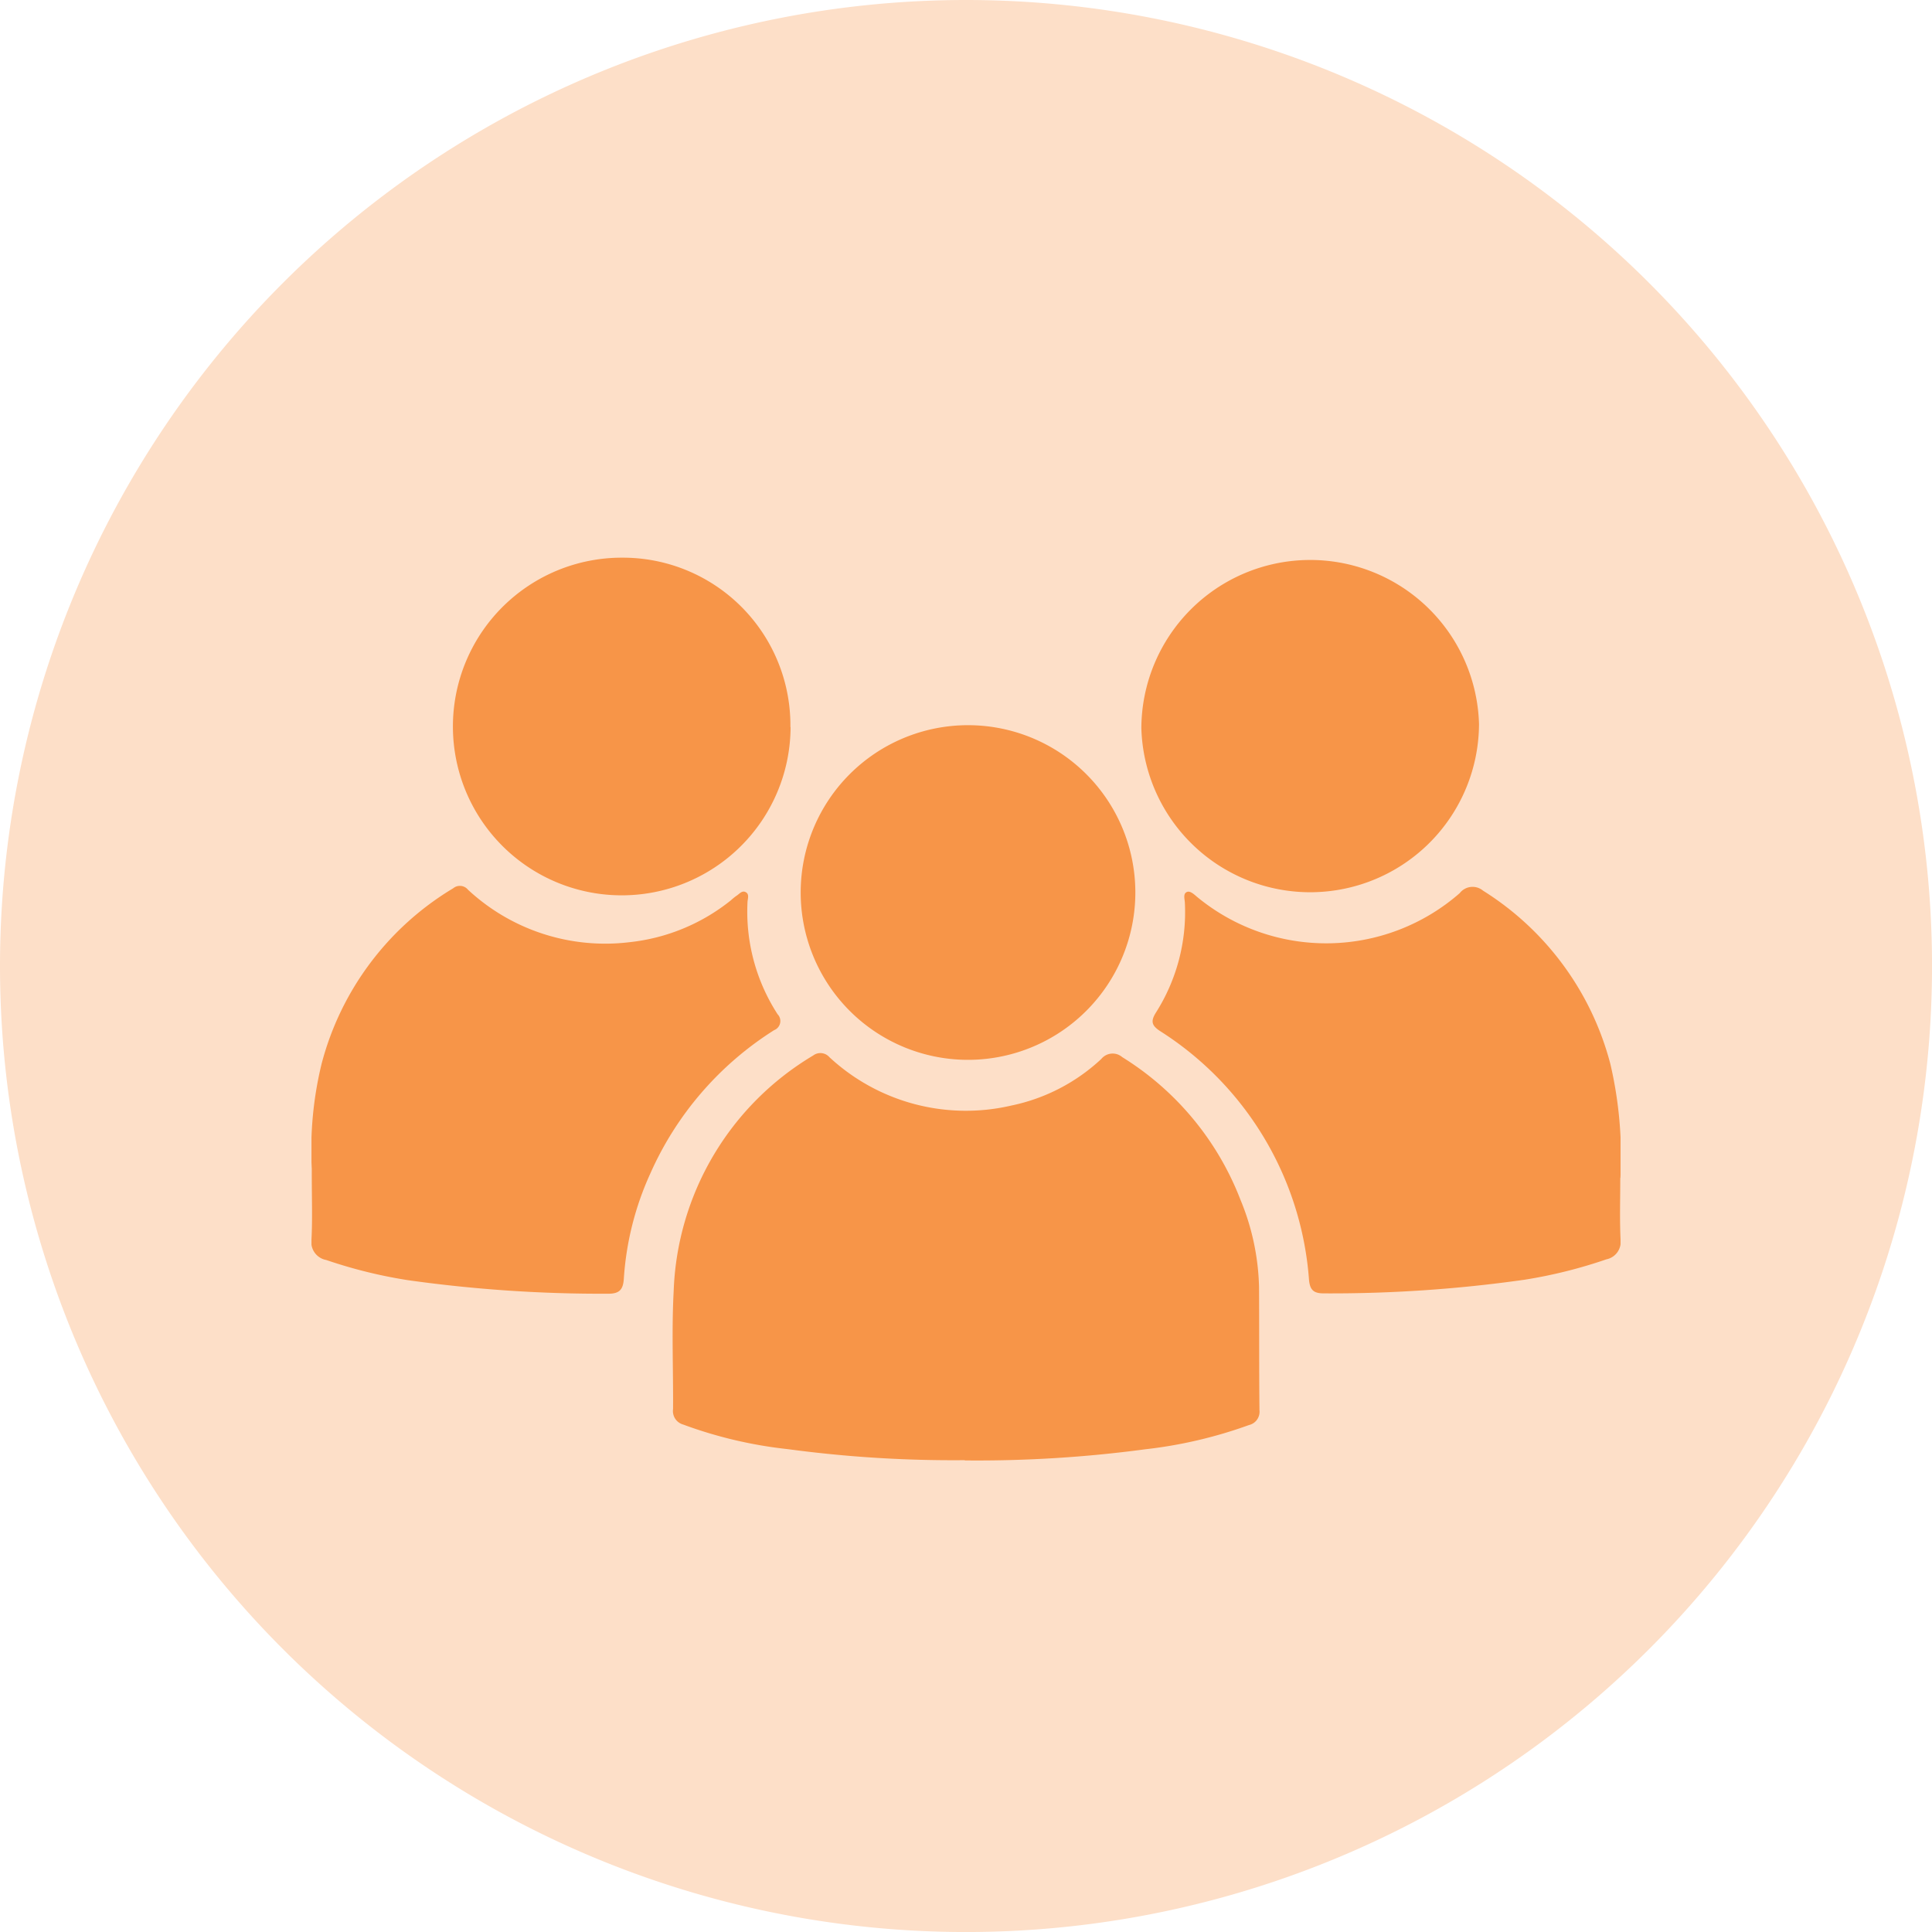 <svg xmlns="http://www.w3.org/2000/svg" xmlns:xlink="http://www.w3.org/1999/xlink" width="55.271" height="55.271" viewBox="0 0 55.271 55.271">
  <defs>
    <clipPath id="clip-path">
      <rect id="Rectangle_1823" data-name="Rectangle 1823" width="37.45" height="25.826" transform="translate(0 0)" fill="#f79548"/>
    </clipPath>
  </defs>
  <g id="Group_9666" data-name="Group 9666" transform="translate(-6.5 -4.877)">
    <g id="Group_9664" data-name="Group 9664" transform="translate(6.5 4.877)">
      <path id="Path_25180" data-name="Path 25180" d="M27.636,0A27.636,27.636,0,1,1,0,27.636,27.636,27.636,0,0,1,27.636,0Z" fill="#FDDFC8"/>
      <g id="Group_9661" data-name="Group 9661" transform="translate(8.911 15.954)" clip-path="url(#clip-path)">
        <path id="Path_25628" data-name="Path 25628" d="M31.137,42.9a35.451,35.451,0,0,1-5.057-.315,12.488,12.488,0,0,1-3-.705.4.4,0,0,1-.288-.442c.008-1.128-.043-2.259.018-3.384A8.18,8.18,0,0,1,26.8,31.323a.343.343,0,0,1,.467.05,5.739,5.739,0,0,0,5.206,1.381,5.355,5.355,0,0,0,2.57-1.332.419.419,0,0,1,.6-.052,8.315,8.315,0,0,1,3.382,4.082,6.914,6.914,0,0,1,.531,2.5c.007,1.172,0,2.343.012,3.515a.391.391,0,0,1-.3.428,12.968,12.968,0,0,1-2.972.694,36.144,36.144,0,0,1-5.156.318" transform="translate(-12.448 -17.081)" fill="#f79548"/>
        <path id="Path_25629" data-name="Path 25629" d="M.009,28.814A10.406,10.406,0,0,1,.289,25.8a8.305,8.305,0,0,1,3.765-5.023.3.3,0,0,1,.424.042,5.765,5.765,0,0,0,4.623,1.5,5.57,5.57,0,0,0,2.9-1.2,1.6,1.6,0,0,1,.151-.123c.081-.049.156-.156.256-.115.129.054.071.191.066.29a5.4,5.4,0,0,0,.861,3.21.28.28,0,0,1-.1.455,9.3,9.3,0,0,0-3.541,4.1,8.578,8.578,0,0,0-.758,3.006c-.019.307-.117.437-.451.434a39.772,39.772,0,0,1-5.722-.387,13.784,13.784,0,0,1-2.338-.577A.522.522,0,0,1,0,30.82c.03-.573.008-1.15.008-2.007" transform="translate(0 -11.319)" fill="#f79548"/>
        <path id="Path_25630" data-name="Path 25630" d="M66.442,29.1c0,.586-.019,1.172.008,1.757a.511.511,0,0,1-.407.57,13.817,13.817,0,0,1-2.336.582,39.294,39.294,0,0,1-5.753.391c-.3,0-.391-.112-.417-.391a9.227,9.227,0,0,0-4.268-7.118c-.225-.151-.27-.27-.113-.521a5.364,5.364,0,0,0,.831-3.123c0-.113-.064-.277.055-.329.1-.045.216.077.307.151a5.8,5.8,0,0,0,7.5-.119.466.466,0,0,1,.668-.07,8.331,8.331,0,0,1,3.642,4.959,11.613,11.613,0,0,1,.287,3.26" transform="translate(-29 -11.353)" fill="#f79548"/>
        <path id="Path_25631" data-name="Path 25631" d="M18.583,4.847A4.83,4.83,0,1,1,13.778,0a4.793,4.793,0,0,1,4.8,4.847" transform="translate(-4.877 0)" fill="#f79548"/>
        <path id="Path_25632" data-name="Path 25632" d="M52.355,4.881a4.831,4.831,0,0,1,9.66-.119,4.831,4.831,0,0,1-9.66.119" transform="translate(-28.614 -0.003)" fill="#f79548"/>
        <path id="Path_25633" data-name="Path 25633" d="M35.481,20.143a4.787,4.787,0,1,1,4.832-4.824,4.789,4.789,0,0,1-4.832,4.824" transform="translate(-16.744 -5.777)" fill="#f79548"/>
      </g>
    </g>
  </g>
</svg>
